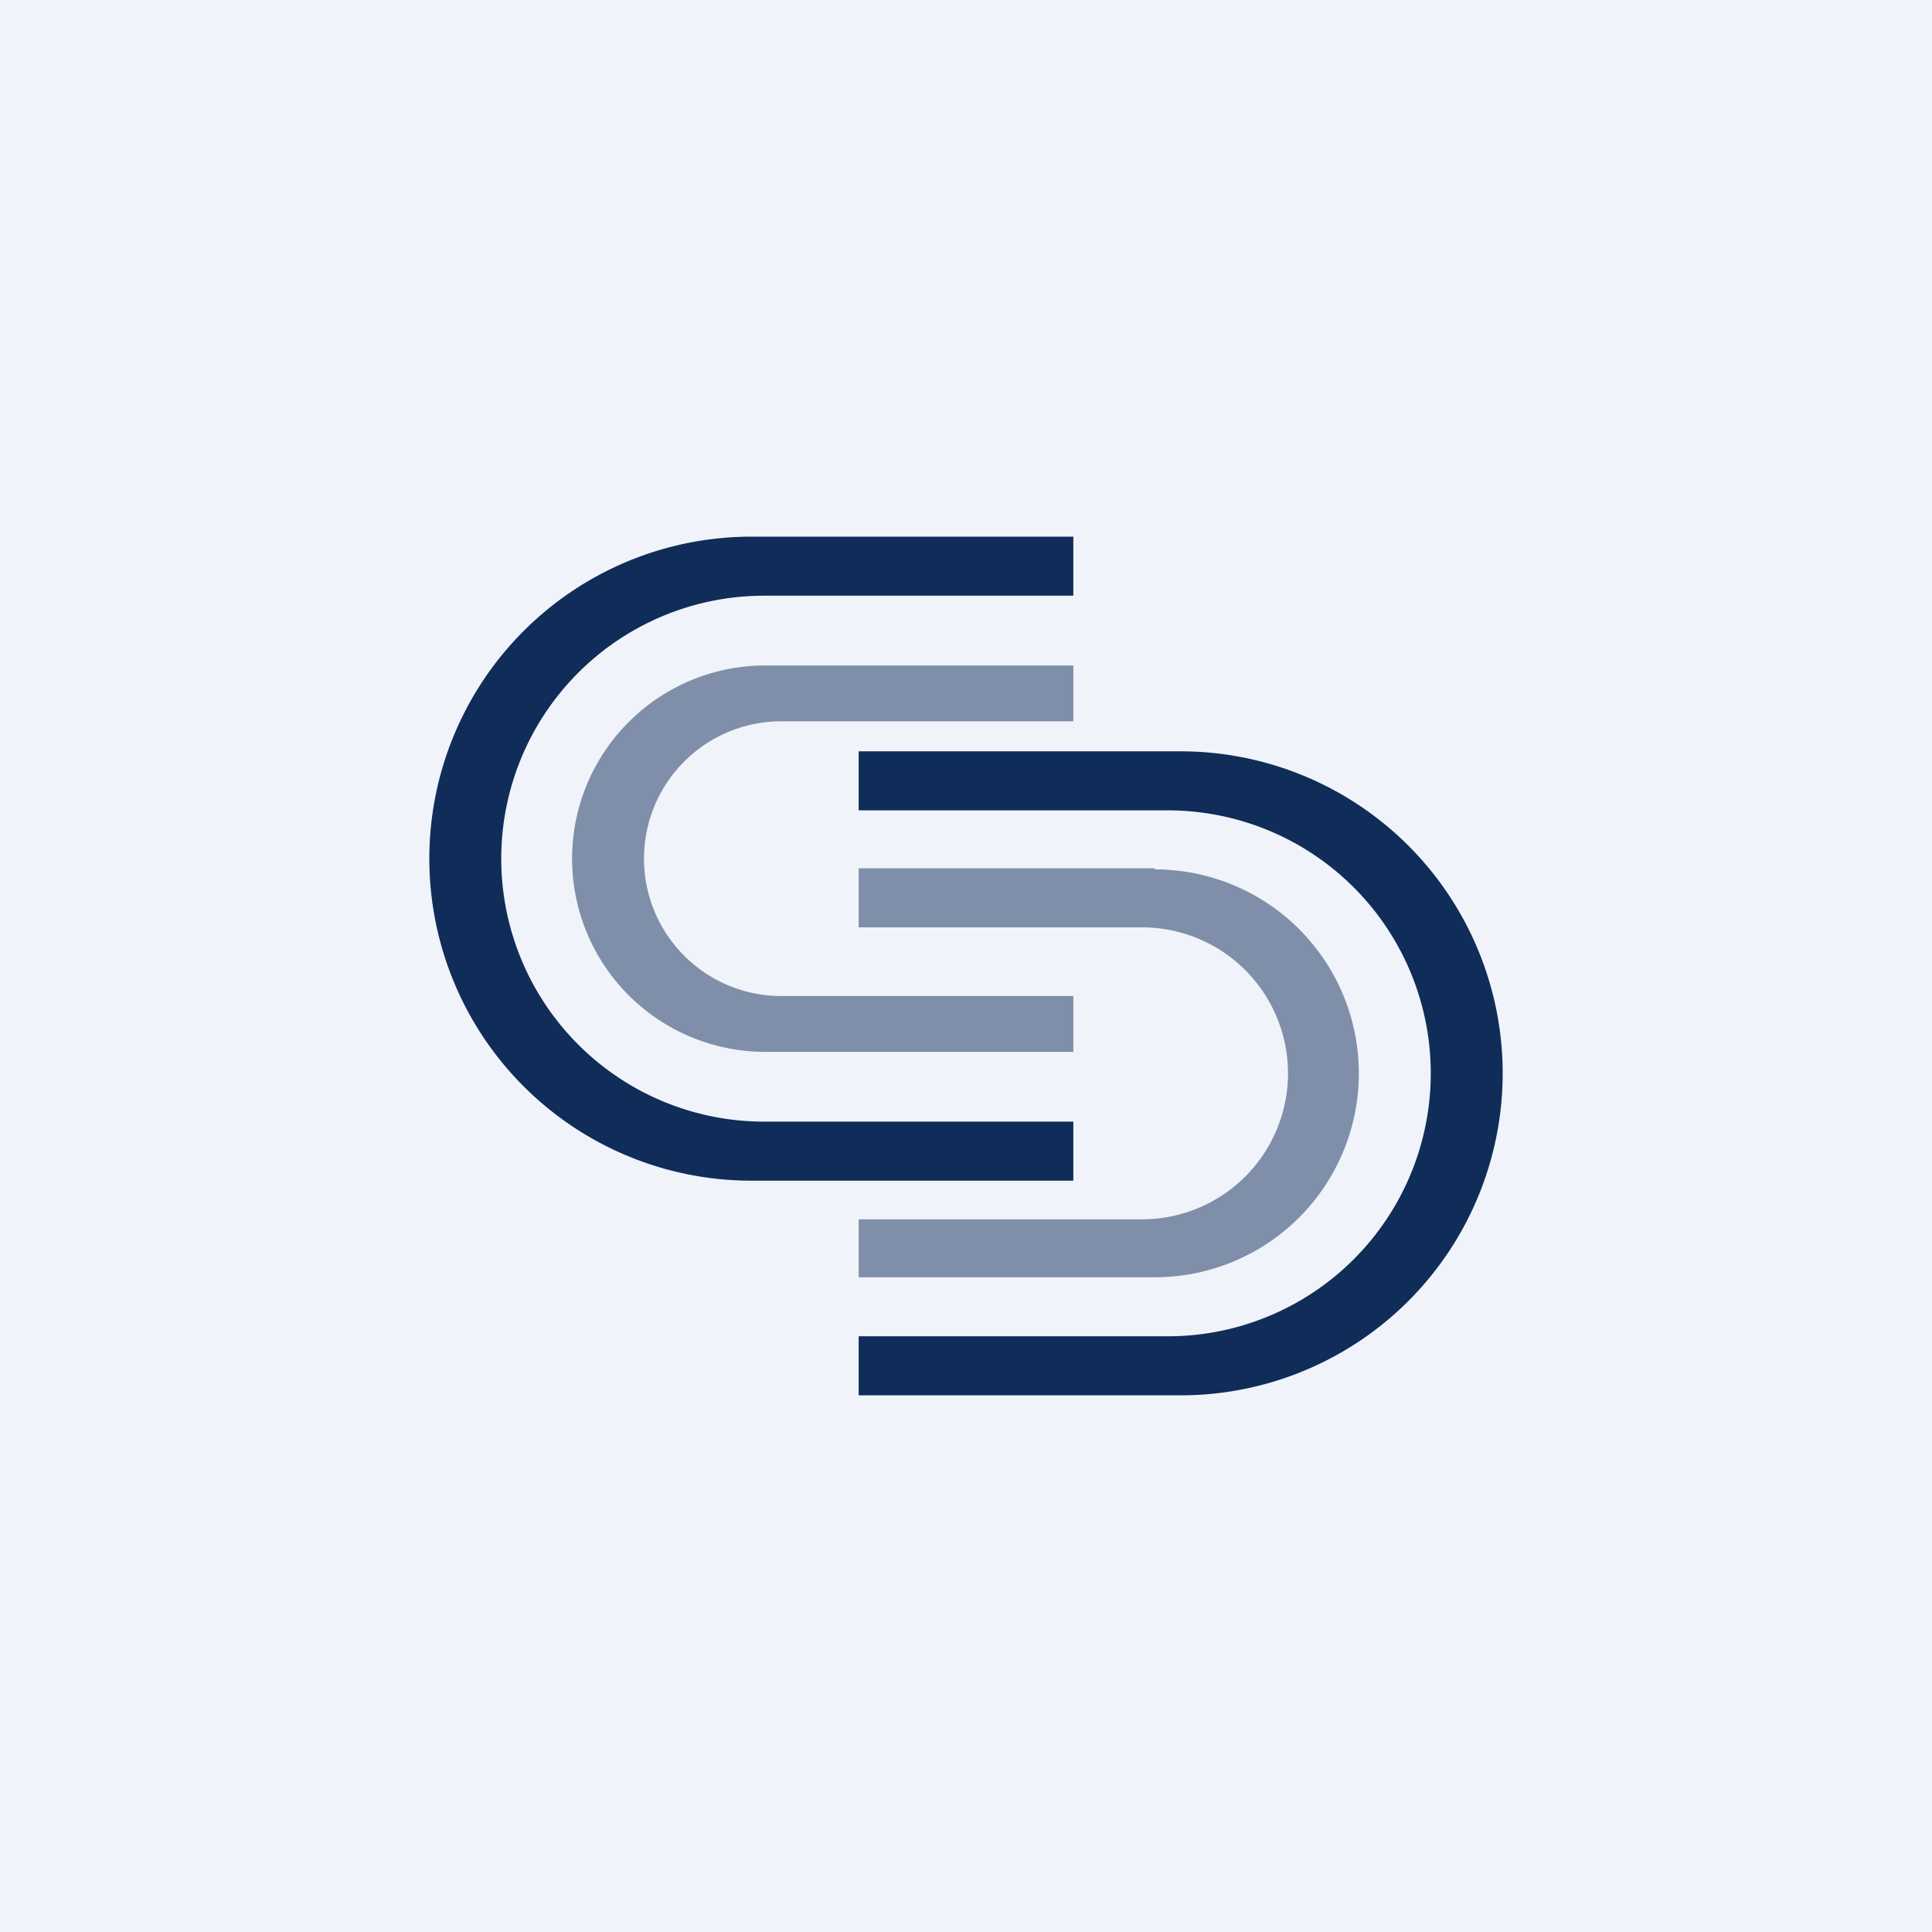 <!-- by TradingView --><svg width="18" height="18" viewBox="0 0 18 18" xmlns="http://www.w3.org/2000/svg"><path fill="#F0F3FA" d="M0 0h18v18H0z"/><path d="M7 5a3 3 0 0 0 0 6h3v-.55H7.12a2.45 2.45 0 1 1 0-4.9H10V5H7Z" fill="#0F2D58"/><path d="M7.13 6.2a1.8 1.8 0 0 0 0 3.6H10v-.52H7.28a1.28 1.28 0 1 1 0-2.56H10V6.2H7.13Z" fill="#0F2D58" fill-opacity=".5"/><path d="M11 7a3 3 0 0 1 0 6H8v-.55h2.88a2.45 2.45 0 1 0 0-4.9H8V7h3Z" fill="#0F2D58"/><path d="M10.76 8.1a1.9 1.9 0 1 1 0 3.8H8v-.54h2.64a1.36 1.36 0 1 0 0-2.72H8v-.55h2.76Z" fill="#0F2D58" fill-opacity=".5"/></svg>